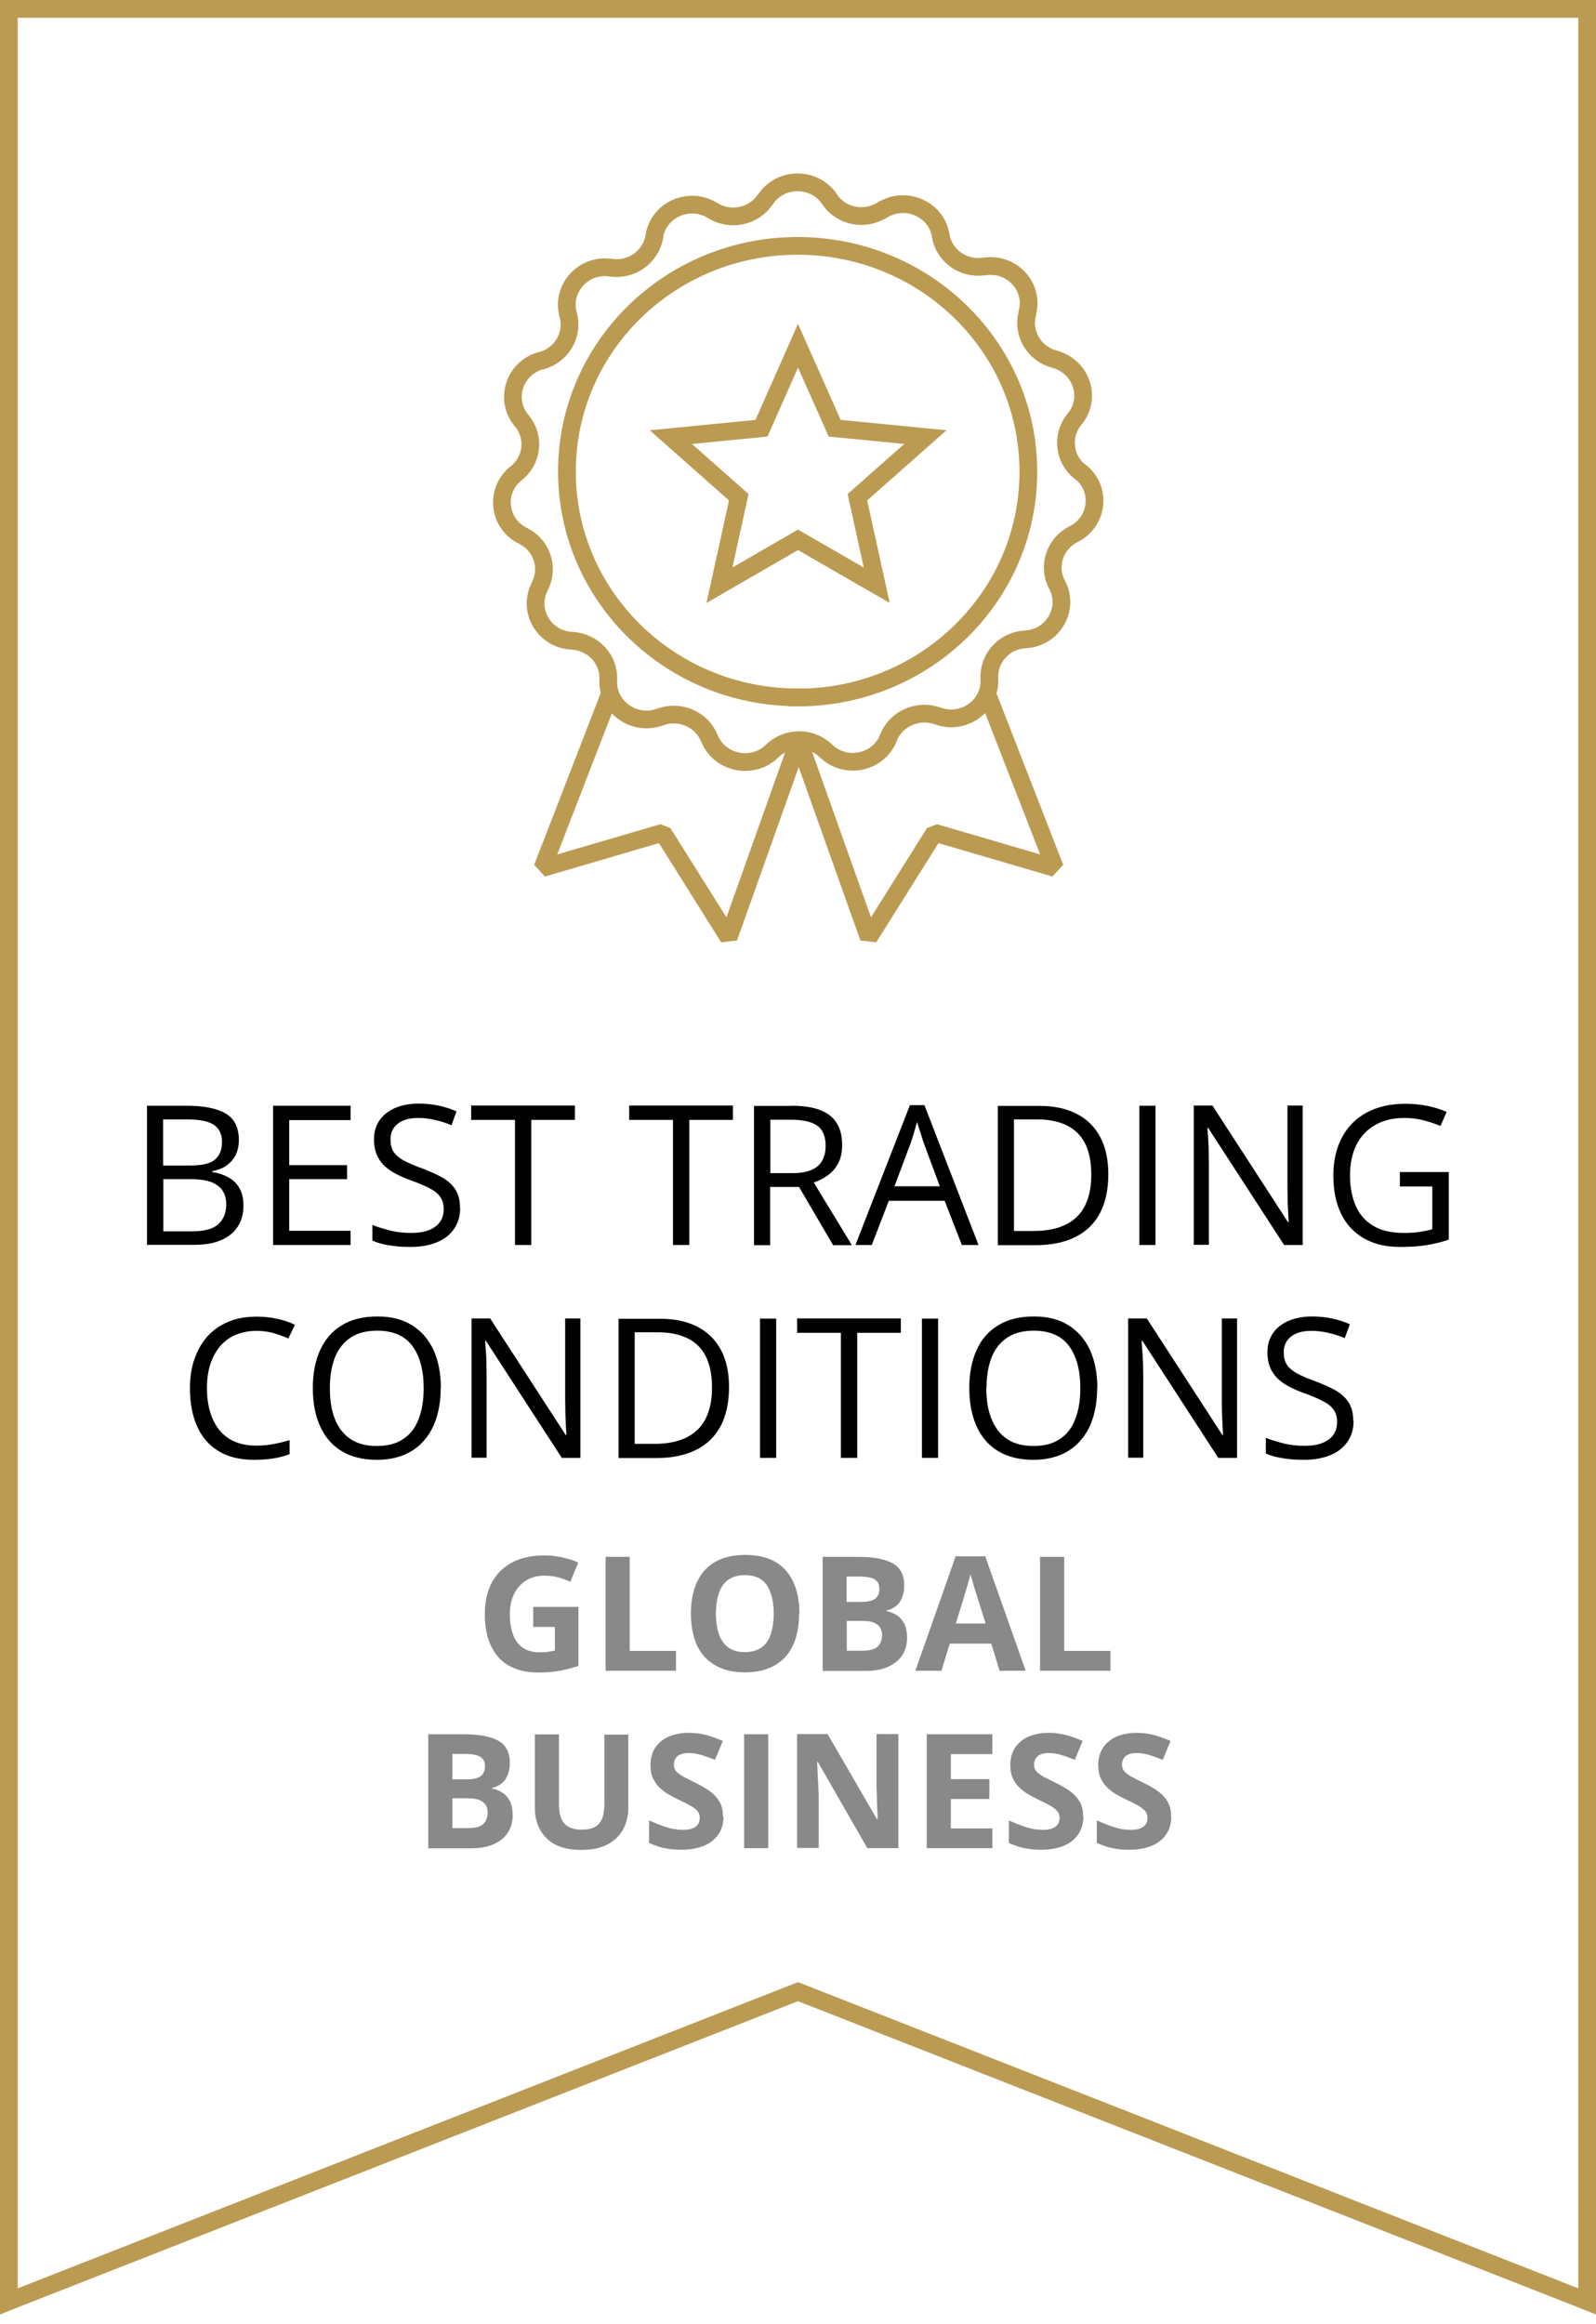 <svg width="90" height="131" viewBox="0 0 90 131" fill="none" xmlns="http://www.w3.org/2000/svg">
<g clip-path="url(#clip0_3510_2635)">
<path d="M1 0.5H0.5V129.73L1.18 129.46L45 112.27L88.82 129.46L89.5 129.73V0.5H1Z" stroke="#BB9B52"/>
<path d="M8.299 62.33H10.519C11.499 62.33 12.239 62.48 12.729 62.77C13.219 63.06 13.469 63.56 13.469 64.27C13.469 64.57 13.409 64.85 13.299 65.09C13.179 65.33 13.009 65.53 12.789 65.69C12.569 65.85 12.289 65.96 11.969 66.02V66.07C12.309 66.12 12.619 66.22 12.879 66.37C13.149 66.51 13.349 66.71 13.499 66.97C13.649 67.23 13.729 67.55 13.729 67.95C13.729 68.43 13.619 68.84 13.389 69.17C13.169 69.5 12.849 69.75 12.439 69.92C12.029 70.09 11.549 70.17 10.989 70.17H8.289V62.32L8.299 62.33ZM9.209 65.7H10.709C11.389 65.7 11.869 65.59 12.129 65.36C12.389 65.13 12.519 64.81 12.519 64.37C12.519 63.93 12.359 63.6 12.049 63.4C11.739 63.2 11.239 63.1 10.549 63.1H9.199V65.69L9.209 65.7ZM9.209 66.47V69.41H10.839C11.539 69.41 12.029 69.27 12.319 69C12.609 68.73 12.759 68.36 12.759 67.89C12.759 67.59 12.689 67.34 12.559 67.13C12.429 66.92 12.219 66.76 11.929 66.64C11.639 66.53 11.249 66.47 10.759 66.47H9.209Z" fill="black"/>
<path d="M19.77 70.18H15.4V62.33H19.77V63.14H16.31V65.68H19.57V66.47H16.31V69.38H19.77V70.19V70.18Z" fill="black"/>
<path d="M25.95 68.09C25.95 68.56 25.83 68.95 25.6 69.28C25.37 69.61 25.05 69.86 24.63 70.03C24.21 70.2 23.73 70.29 23.16 70.29C22.86 70.29 22.58 70.28 22.32 70.25C22.06 70.22 21.81 70.18 21.59 70.13C21.37 70.08 21.17 70.01 21 69.93V69.05C21.27 69.16 21.6 69.26 21.98 69.36C22.36 69.46 22.77 69.5 23.19 69.5C23.58 69.5 23.92 69.45 24.19 69.34C24.46 69.23 24.67 69.08 24.81 68.88C24.95 68.68 25.02 68.44 25.02 68.16C25.02 67.88 24.96 67.67 24.84 67.49C24.72 67.31 24.53 67.14 24.25 67C23.98 66.85 23.6 66.69 23.13 66.52C22.8 66.4 22.5 66.27 22.25 66.13C22 65.99 21.78 65.83 21.61 65.65C21.44 65.47 21.31 65.26 21.22 65.03C21.13 64.79 21.09 64.52 21.09 64.22C21.09 63.8 21.2 63.44 21.41 63.14C21.62 62.84 21.92 62.61 22.3 62.45C22.68 62.29 23.11 62.21 23.6 62.21C24.02 62.21 24.41 62.25 24.76 62.33C25.12 62.41 25.44 62.51 25.74 62.65L25.46 63.43C25.18 63.31 24.88 63.21 24.56 63.14C24.24 63.06 23.92 63.02 23.58 63.02C23.24 63.02 22.96 63.07 22.73 63.17C22.5 63.27 22.32 63.41 22.2 63.59C22.08 63.77 22.02 63.98 22.02 64.23C22.02 64.51 22.08 64.74 22.19 64.92C22.31 65.1 22.49 65.26 22.75 65.41C23.01 65.55 23.35 65.7 23.77 65.85C24.23 66.02 24.62 66.2 24.95 66.38C25.27 66.57 25.52 66.8 25.69 67.07C25.86 67.34 25.94 67.68 25.94 68.1L25.95 68.09Z" fill="black"/>
<path d="M29.96 70.18H29.04V63.13H26.57V62.32H32.42V63.13H29.96V70.18Z" fill="black"/>
<path d="M38.87 70.18H37.95V63.13H35.48V62.32H41.331V63.13H38.87V70.18Z" fill="black"/>
<path d="M44.639 62.33C45.279 62.33 45.819 62.41 46.239 62.57C46.66 62.73 46.969 62.97 47.179 63.3C47.389 63.63 47.489 64.04 47.489 64.55C47.489 64.97 47.41 65.31 47.26 65.59C47.109 65.87 46.91 66.09 46.669 66.26C46.429 66.43 46.169 66.56 45.889 66.66L48.039 70.19H46.98L45.059 66.91H43.429V70.19H42.52V62.34H44.639V62.33ZM44.59 63.12H43.44V66.13H44.69C45.33 66.13 45.8 66 46.109 65.74C46.41 65.48 46.559 65.09 46.559 64.58C46.559 64.07 46.4 63.67 46.08 63.45C45.76 63.23 45.27 63.12 44.599 63.12H44.59Z" fill="black"/>
<path d="M54.24 70.18L53.27 67.69H50.12L49.16 70.18H48.24L51.31 62.3H52.13L55.18 70.18H54.23H54.24ZM53 66.88L52.08 64.4C52.06 64.34 52.02 64.23 51.98 64.08C51.93 63.93 51.88 63.78 51.83 63.62C51.78 63.46 51.74 63.33 51.71 63.24C51.67 63.39 51.64 63.53 51.59 63.68C51.55 63.82 51.51 63.96 51.47 64.08C51.43 64.2 51.4 64.31 51.37 64.39L50.44 66.87H53.01L53 66.88Z" fill="black"/>
<path d="M62.499 66.18C62.499 67.06 62.34 67.8 62.02 68.4C61.7 69 61.23 69.44 60.62 69.74C60.01 70.04 59.27 70.19 58.4 70.19H56.27V62.34H58.639C59.44 62.34 60.13 62.49 60.7 62.78C61.279 63.07 61.719 63.5 62.029 64.07C62.34 64.64 62.499 65.35 62.499 66.19V66.18ZM61.539 66.21C61.539 65.5 61.419 64.92 61.19 64.46C60.959 64 60.609 63.66 60.16 63.44C59.709 63.22 59.15 63.1 58.499 63.1H57.179V69.39H58.289C59.37 69.39 60.179 69.12 60.73 68.59C61.27 68.06 61.539 67.26 61.539 66.21Z" fill="black"/>
<path d="M64.25 70.18V62.33H65.16V70.18H64.25Z" fill="black"/>
<path d="M73.46 70.18H72.41L68.13 63.58H68.09C68.1 63.76 68.11 63.96 68.13 64.18C68.14 64.4 68.16 64.64 68.16 64.89C68.16 65.14 68.17 65.4 68.17 65.66V70.17H67.32V62.32H68.37L72.63 68.89H72.67C72.67 68.77 72.65 68.59 72.64 68.36C72.63 68.13 72.62 67.88 72.61 67.61C72.61 67.34 72.6 67.1 72.6 66.87V62.32H73.46V70.17V70.18Z" fill="black"/>
<path d="M78.959 66.07H81.699V69.88C81.289 70.02 80.87 70.12 80.43 70.19C79.999 70.26 79.51 70.29 78.969 70.29C78.15 70.29 77.469 70.13 76.9 69.8C76.34 69.47 75.909 69.01 75.62 68.41C75.329 67.81 75.189 67.09 75.189 66.26C75.189 65.43 75.349 64.74 75.669 64.13C75.989 63.52 76.449 63.05 77.059 62.72C77.669 62.39 78.4 62.22 79.249 62.22C79.689 62.22 80.099 62.26 80.489 62.34C80.879 62.42 81.249 62.53 81.579 62.68L81.23 63.47C80.939 63.35 80.619 63.24 80.269 63.15C79.919 63.06 79.559 63.02 79.189 63.02C78.549 63.02 77.999 63.15 77.54 63.42C77.079 63.68 76.729 64.06 76.489 64.54C76.249 65.02 76.129 65.6 76.129 66.26C76.129 66.92 76.239 67.48 76.449 67.97C76.659 68.46 76.99 68.83 77.439 69.1C77.889 69.37 78.459 69.5 79.169 69.5C79.519 69.5 79.829 69.48 80.079 69.44C80.329 69.4 80.569 69.35 80.769 69.29V66.88H78.939V66.06L78.959 66.07Z" fill="black"/>
<path d="M14.471 75.02C14.041 75.02 13.651 75.1 13.301 75.24C12.951 75.39 12.661 75.6 12.421 75.88C12.181 76.16 11.991 76.5 11.861 76.9C11.731 77.3 11.671 77.74 11.671 78.24C11.671 78.9 11.771 79.47 11.981 79.96C12.191 80.45 12.491 80.82 12.901 81.09C13.311 81.35 13.821 81.49 14.441 81.49C14.791 81.49 15.121 81.46 15.431 81.4C15.741 81.34 16.041 81.27 16.331 81.18V81.97C16.041 82.08 15.741 82.16 15.431 82.21C15.121 82.26 14.741 82.29 14.311 82.29C13.511 82.29 12.841 82.12 12.311 81.79C11.771 81.46 11.371 80.99 11.111 80.39C10.841 79.78 10.711 79.07 10.711 78.25C10.711 77.66 10.791 77.11 10.961 76.62C11.131 76.13 11.371 75.7 11.691 75.34C12.011 74.98 12.401 74.71 12.871 74.51C13.341 74.31 13.871 74.22 14.481 74.22C14.881 74.22 15.261 74.26 15.631 74.34C16.001 74.42 16.331 74.53 16.631 74.68L16.261 75.45C16.011 75.34 15.731 75.24 15.441 75.15C15.141 75.07 14.821 75.02 14.471 75.02Z" fill="black"/>
<path d="M24.851 78.25C24.851 78.86 24.771 79.41 24.621 79.9C24.471 80.39 24.241 80.82 23.931 81.18C23.631 81.54 23.251 81.81 22.811 82C22.371 82.19 21.841 82.29 21.251 82.29C20.661 82.29 20.111 82.19 19.661 82C19.211 81.81 18.831 81.53 18.531 81.17C18.231 80.81 18.011 80.38 17.861 79.89C17.711 79.39 17.641 78.84 17.641 78.24C17.641 77.44 17.771 76.73 18.041 76.13C18.311 75.53 18.711 75.05 19.251 74.72C19.791 74.38 20.461 74.21 21.281 74.21C22.101 74.21 22.711 74.38 23.241 74.71C23.771 75.04 24.171 75.51 24.451 76.11C24.721 76.71 24.861 77.43 24.861 78.24L24.851 78.25ZM18.601 78.25C18.601 78.92 18.691 79.49 18.881 79.98C19.071 80.47 19.361 80.84 19.751 81.11C20.141 81.38 20.641 81.51 21.251 81.51C21.861 81.51 22.361 81.38 22.751 81.11C23.141 80.85 23.431 80.47 23.611 79.98C23.801 79.49 23.891 78.92 23.891 78.25C23.891 77.24 23.681 76.45 23.251 75.87C22.831 75.3 22.161 75.01 21.271 75.01C20.661 75.01 20.161 75.14 19.771 75.4C19.381 75.66 19.081 76.03 18.891 76.51C18.701 76.99 18.601 77.57 18.601 78.24V78.25Z" fill="black"/>
<path d="M32.73 82.18H31.68L27.4 75.58H27.36C27.37 75.76 27.38 75.96 27.4 76.18C27.42 76.4 27.43 76.64 27.43 76.89C27.43 77.14 27.44 77.4 27.44 77.66V82.17H26.59V74.32H27.64L31.9 80.89H31.94C31.94 80.77 31.92 80.59 31.91 80.36C31.9 80.13 31.89 79.88 31.88 79.61C31.88 79.34 31.87 79.1 31.87 78.87V74.32H32.73V82.17V82.18Z" fill="black"/>
<path d="M41.111 78.18C41.111 79.06 40.951 79.8 40.631 80.4C40.311 81 39.841 81.44 39.231 81.74C38.621 82.04 37.881 82.19 37.011 82.19H34.881V74.34H37.251C38.051 74.34 38.741 74.49 39.311 74.78C39.881 75.07 40.331 75.5 40.641 76.07C40.951 76.64 41.111 77.35 41.111 78.19V78.18ZM40.151 78.21C40.151 77.5 40.031 76.92 39.801 76.46C39.571 76 39.221 75.66 38.771 75.44C38.321 75.22 37.761 75.1 37.111 75.1H35.791V81.39H36.901C37.981 81.39 38.791 81.12 39.341 80.59C39.881 80.06 40.151 79.26 40.151 78.21Z" fill="black"/>
<path d="M42.859 82.18V74.33H43.769V82.18H42.859Z" fill="black"/>
<path d="M48.339 82.18H47.419V75.13H44.949V74.32H50.799V75.13H48.339V82.18Z" fill="black"/>
<path d="M51.99 82.18V74.33H52.9V82.18H51.99Z" fill="black"/>
<path d="M61.87 78.25C61.87 78.86 61.79 79.41 61.64 79.9C61.49 80.4 61.26 80.82 60.95 81.18C60.65 81.54 60.27 81.81 59.83 82C59.38 82.19 58.86 82.29 58.27 82.29C57.68 82.29 57.13 82.19 56.68 82C56.23 81.81 55.85 81.53 55.55 81.17C55.25 80.81 55.03 80.38 54.88 79.89C54.73 79.39 54.66 78.84 54.66 78.24C54.66 77.44 54.79 76.73 55.06 76.13C55.32 75.52 55.73 75.05 56.27 74.72C56.81 74.38 57.48 74.21 58.3 74.21C59.12 74.21 59.73 74.38 60.26 74.71C60.79 75.04 61.19 75.51 61.47 76.11C61.74 76.71 61.88 77.43 61.88 78.24L61.87 78.25ZM55.62 78.25C55.62 78.92 55.71 79.49 55.91 79.98C56.1 80.47 56.39 80.84 56.78 81.11C57.17 81.38 57.67 81.51 58.28 81.51C58.89 81.51 59.39 81.38 59.78 81.11C60.17 80.85 60.46 80.47 60.64 79.98C60.83 79.49 60.92 78.92 60.92 78.25C60.92 77.24 60.71 76.45 60.28 75.87C59.86 75.3 59.19 75.01 58.3 75.01C57.69 75.01 57.19 75.14 56.8 75.4C56.41 75.66 56.11 76.03 55.92 76.51C55.73 76.99 55.63 77.57 55.63 78.24L55.62 78.25Z" fill="black"/>
<path d="M69.749 82.18H68.699L64.419 75.58H64.379C64.389 75.76 64.399 75.96 64.419 76.18C64.429 76.4 64.449 76.64 64.459 76.89C64.459 77.14 64.469 77.4 64.469 77.66V82.17H63.619V74.32H64.669L68.929 80.89H68.969C68.969 80.77 68.949 80.59 68.939 80.36C68.929 80.13 68.919 79.88 68.909 79.61C68.899 79.34 68.899 79.1 68.899 78.87V74.32H69.759V82.17L69.749 82.18Z" fill="black"/>
<path d="M76.331 80.09C76.331 80.56 76.211 80.95 75.981 81.28C75.751 81.61 75.431 81.86 75.011 82.03C74.591 82.2 74.111 82.29 73.541 82.29C73.241 82.29 72.961 82.28 72.701 82.25C72.431 82.22 72.191 82.18 71.971 82.13C71.751 82.08 71.551 82.01 71.381 81.93V81.05C71.651 81.16 71.981 81.26 72.361 81.36C72.741 81.46 73.151 81.5 73.571 81.5C73.961 81.5 74.301 81.45 74.571 81.34C74.841 81.23 75.051 81.08 75.191 80.88C75.331 80.68 75.401 80.44 75.401 80.16C75.401 79.88 75.341 79.67 75.221 79.49C75.101 79.31 74.911 79.14 74.631 79C74.361 78.85 73.981 78.69 73.511 78.52C73.181 78.4 72.881 78.27 72.631 78.13C72.381 77.99 72.161 77.83 71.991 77.65C71.821 77.47 71.691 77.26 71.601 77.03C71.511 76.79 71.471 76.52 71.471 76.22C71.471 75.8 71.581 75.44 71.791 75.14C72.001 74.84 72.301 74.61 72.681 74.45C73.061 74.29 73.491 74.21 73.981 74.21C74.401 74.21 74.791 74.25 75.141 74.33C75.501 74.41 75.821 74.51 76.121 74.65L75.831 75.43C75.551 75.31 75.251 75.21 74.931 75.14C74.611 75.06 74.291 75.02 73.951 75.02C73.611 75.02 73.331 75.07 73.101 75.17C72.871 75.27 72.691 75.41 72.571 75.59C72.451 75.77 72.391 75.98 72.391 76.23C72.391 76.51 72.451 76.74 72.561 76.92C72.681 77.1 72.861 77.26 73.121 77.41C73.381 77.55 73.711 77.7 74.141 77.85C74.601 78.02 74.991 78.2 75.321 78.38C75.641 78.57 75.891 78.8 76.061 79.07C76.231 79.34 76.311 79.68 76.311 80.1L76.331 80.09Z" fill="black"/>
<path d="M30.07 90.58H32.62V93.91C32.28 94.02 31.93 94.11 31.57 94.18C31.21 94.25 30.8 94.28 30.34 94.28C29.7 94.28 29.16 94.15 28.71 93.9C28.26 93.65 27.93 93.28 27.69 92.78C27.45 92.28 27.34 91.68 27.34 90.97C27.34 90.3 27.47 89.71 27.73 89.22C27.99 88.73 28.37 88.35 28.87 88.08C29.37 87.81 29.98 87.68 30.7 87.68C31.04 87.68 31.38 87.72 31.71 87.79C32.04 87.86 32.34 87.96 32.61 88.08L32.16 89.17C31.96 89.07 31.74 88.99 31.49 88.92C31.24 88.85 30.97 88.82 30.7 88.82C30.3 88.82 29.96 88.91 29.67 89.09C29.38 89.27 29.15 89.53 28.99 89.85C28.83 90.18 28.75 90.56 28.75 91C28.75 91.44 28.81 91.79 28.92 92.11C29.03 92.43 29.21 92.69 29.46 92.87C29.71 93.05 30.03 93.14 30.42 93.14C30.61 93.14 30.78 93.14 30.91 93.11C31.04 93.09 31.17 93.07 31.29 93.05V91.71H30.07V90.58Z" fill="#898989"/>
<path d="M34.15 94.18V87.76H35.51V93.06H38.12V94.18H34.15Z" fill="#898989"/>
<path d="M45.061 90.96C45.061 91.46 45.001 91.91 44.881 92.31C44.761 92.72 44.571 93.07 44.321 93.36C44.071 93.65 43.751 93.88 43.371 94.03C42.991 94.19 42.531 94.27 42.011 94.27C41.491 94.27 41.031 94.19 40.651 94.03C40.271 93.87 39.951 93.65 39.701 93.36C39.451 93.07 39.261 92.72 39.141 92.31C39.021 91.9 38.961 91.45 38.961 90.95C38.961 90.29 39.071 89.71 39.291 89.21C39.511 88.72 39.841 88.33 40.301 88.06C40.761 87.79 41.331 87.65 42.031 87.65C42.731 87.65 43.301 87.79 43.751 88.06C44.201 88.33 44.531 88.72 44.751 89.21C44.971 89.7 45.081 90.29 45.081 90.96H45.061ZM40.371 90.96C40.371 91.41 40.431 91.79 40.541 92.12C40.651 92.44 40.831 92.69 41.071 92.87C41.311 93.04 41.621 93.13 42.001 93.13C42.381 93.13 42.701 93.04 42.941 92.87C43.181 92.7 43.361 92.45 43.461 92.12C43.571 91.8 43.631 91.41 43.631 90.96C43.631 90.29 43.501 89.75 43.251 89.37C43.001 88.99 42.581 88.79 42.011 88.79C41.631 88.79 41.311 88.88 41.071 89.05C40.831 89.22 40.651 89.47 40.541 89.8C40.431 90.12 40.371 90.51 40.371 90.96Z" fill="#898989"/>
<path d="M46.391 87.76H48.391C49.251 87.76 49.891 87.88 50.331 88.12C50.771 88.36 50.991 88.78 50.991 89.39C50.991 89.63 50.951 89.85 50.871 90.05C50.791 90.25 50.681 90.41 50.531 90.53C50.381 90.65 50.201 90.74 49.991 90.78V90.82C50.201 90.86 50.401 90.94 50.571 91.05C50.741 91.16 50.881 91.31 50.991 91.52C51.091 91.72 51.151 91.99 51.151 92.33C51.151 92.72 51.051 93.05 50.861 93.33C50.671 93.61 50.401 93.82 50.051 93.97C49.701 94.12 49.281 94.19 48.791 94.19H46.391V87.77V87.76ZM47.751 90.3H48.541C48.941 90.3 49.211 90.24 49.361 90.11C49.511 89.99 49.591 89.8 49.591 89.56C49.591 89.32 49.501 89.14 49.321 89.03C49.141 88.92 48.851 88.87 48.461 88.87H47.741V90.3H47.751ZM47.751 91.38V93.05H48.641C49.051 93.05 49.341 92.97 49.501 92.81C49.661 92.65 49.741 92.44 49.741 92.17C49.741 92.01 49.701 91.87 49.631 91.75C49.561 91.63 49.441 91.54 49.281 91.47C49.111 91.4 48.891 91.37 48.601 91.37H47.761L47.751 91.38Z" fill="#898989"/>
<path d="M56.369 94.18L55.899 92.65H53.559L53.089 94.18H51.619L53.889 87.73H55.559L57.839 94.18H56.369ZM55.579 91.51L55.109 90.02C55.079 89.92 55.039 89.79 54.989 89.64C54.939 89.48 54.889 89.32 54.849 89.16C54.799 89 54.759 88.86 54.729 88.74C54.699 88.86 54.659 89.01 54.609 89.19C54.559 89.37 54.509 89.54 54.459 89.69C54.409 89.84 54.379 89.96 54.359 90.03L53.899 91.52H55.569L55.579 91.51Z" fill="#898989"/>
<path d="M58.65 94.18V87.76H60.01V93.06H62.62V94.18H58.65Z" fill="#898989"/>
<path d="M24.15 97.76H26.15C27.01 97.76 27.65 97.88 28.09 98.12C28.53 98.36 28.75 98.78 28.75 99.39C28.75 99.63 28.71 99.85 28.63 100.05C28.55 100.25 28.44 100.41 28.29 100.53C28.14 100.65 27.96 100.74 27.75 100.78V100.82C27.96 100.86 28.16 100.94 28.33 101.05C28.5 101.16 28.64 101.31 28.75 101.52C28.85 101.72 28.91 101.99 28.91 102.33C28.91 102.72 28.81 103.05 28.62 103.33C28.43 103.61 28.16 103.82 27.81 103.97C27.46 104.12 27.04 104.19 26.55 104.19H24.15V97.77V97.76ZM25.51 100.3H26.3C26.7 100.3 26.97 100.24 27.12 100.11C27.27 99.99 27.35 99.8 27.35 99.56C27.35 99.32 27.26 99.14 27.08 99.03C26.9 98.92 26.61 98.87 26.23 98.87H25.51V100.3ZM25.51 101.38V103.05H26.4C26.81 103.05 27.1 102.97 27.26 102.81C27.42 102.65 27.5 102.44 27.5 102.17C27.5 102.01 27.46 101.87 27.39 101.75C27.32 101.63 27.2 101.54 27.04 101.47C26.87 101.4 26.65 101.37 26.36 101.37H25.52L25.51 101.38Z" fill="#898989"/>
<path d="M35.43 97.76V101.92C35.43 102.36 35.33 102.76 35.14 103.12C34.94 103.48 34.65 103.76 34.26 103.97C33.87 104.18 33.37 104.28 32.77 104.28C31.92 104.28 31.27 104.06 30.83 103.63C30.39 103.2 30.16 102.62 30.16 101.91V97.77H31.52V101.7C31.52 102.23 31.63 102.6 31.85 102.82C32.07 103.04 32.39 103.14 32.81 103.14C33.11 103.14 33.35 103.09 33.54 102.99C33.73 102.89 33.86 102.73 33.95 102.52C34.04 102.31 34.08 102.03 34.08 101.7V97.78H35.44L35.43 97.76Z" fill="#898989"/>
<path d="M40.8 102.4C40.8 102.78 40.71 103.11 40.52 103.39C40.33 103.67 40.07 103.89 39.71 104.04C39.35 104.19 38.93 104.27 38.42 104.27C38.2 104.27 37.98 104.26 37.77 104.23C37.56 104.2 37.35 104.16 37.16 104.1C36.97 104.04 36.78 103.97 36.6 103.89V102.62C36.9 102.75 37.22 102.88 37.55 102.99C37.88 103.1 38.2 103.15 38.53 103.15C38.75 103.15 38.93 103.12 39.07 103.06C39.21 103 39.31 102.92 39.37 102.82C39.43 102.72 39.46 102.6 39.46 102.47C39.46 102.31 39.41 102.17 39.3 102.06C39.19 101.94 39.04 101.84 38.85 101.74C38.66 101.64 38.45 101.53 38.21 101.42C38.06 101.35 37.9 101.26 37.72 101.16C37.54 101.06 37.38 100.94 37.22 100.79C37.06 100.64 36.93 100.47 36.83 100.26C36.73 100.05 36.68 99.8 36.68 99.51C36.68 99.13 36.77 98.8 36.94 98.53C37.12 98.26 37.37 98.05 37.69 97.9C38.02 97.76 38.4 97.68 38.85 97.68C39.18 97.68 39.5 97.72 39.81 97.8C40.11 97.88 40.43 97.99 40.76 98.14L40.32 99.2C40.02 99.08 39.76 98.99 39.52 98.92C39.29 98.85 39.05 98.82 38.8 98.82C38.63 98.82 38.49 98.85 38.36 98.9C38.24 98.95 38.15 99.03 38.09 99.13C38.03 99.23 38 99.34 38 99.47C38 99.62 38.04 99.75 38.13 99.85C38.22 99.95 38.35 100.05 38.53 100.15C38.71 100.25 38.94 100.36 39.2 100.49C39.53 100.65 39.81 100.81 40.04 100.98C40.27 101.15 40.45 101.35 40.58 101.57C40.71 101.8 40.77 102.08 40.77 102.42L40.8 102.4Z" fill="#898989"/>
<path d="M41.961 104.18V97.76H43.321V104.18H41.961Z" fill="#898989"/>
<path d="M50.639 104.18H48.909L46.119 99.32H46.079C46.089 99.52 46.099 99.73 46.109 99.93C46.109 100.14 46.129 100.34 46.139 100.54C46.139 100.74 46.159 100.95 46.169 101.15V104.17H44.949V97.75H46.669L49.459 102.56H49.489C49.489 102.36 49.479 102.16 49.469 101.97C49.459 101.78 49.449 101.58 49.449 101.38C49.449 101.18 49.439 100.99 49.429 100.79V97.75H50.659V104.17L50.639 104.18Z" fill="#898989"/>
<path d="M55.96 104.18H52.26V97.76H55.96V98.88H53.62V100.29H55.79V101.41H53.62V103.07H55.96V104.19V104.18Z" fill="#898989"/>
<path d="M61.091 102.4C61.091 102.78 61.001 103.11 60.811 103.39C60.621 103.67 60.361 103.89 60.001 104.04C59.651 104.19 59.221 104.27 58.711 104.27C58.491 104.27 58.271 104.26 58.061 104.23C57.851 104.2 57.641 104.16 57.451 104.1C57.261 104.04 57.071 103.97 56.891 103.89V102.62C57.191 102.75 57.511 102.88 57.841 102.99C58.171 103.1 58.491 103.15 58.821 103.15C59.041 103.15 59.221 103.12 59.361 103.06C59.501 103 59.601 102.92 59.661 102.82C59.721 102.72 59.751 102.6 59.751 102.47C59.751 102.31 59.701 102.17 59.591 102.06C59.481 101.94 59.331 101.84 59.141 101.74C58.951 101.64 58.741 101.53 58.501 101.42C58.351 101.35 58.191 101.26 58.011 101.16C57.831 101.06 57.671 100.94 57.511 100.79C57.351 100.64 57.221 100.47 57.121 100.26C57.021 100.05 56.971 99.8 56.971 99.51C56.971 99.13 57.061 98.8 57.231 98.53C57.411 98.26 57.661 98.05 57.981 97.9C58.311 97.76 58.691 97.68 59.141 97.68C59.471 97.68 59.791 97.72 60.101 97.8C60.401 97.88 60.721 97.99 61.051 98.14L60.611 99.2C60.311 99.08 60.051 98.99 59.821 98.92C59.591 98.85 59.351 98.82 59.101 98.82C58.931 98.82 58.791 98.85 58.671 98.9C58.551 98.95 58.461 99.03 58.401 99.13C58.341 99.23 58.311 99.34 58.311 99.47C58.311 99.62 58.351 99.75 58.441 99.85C58.531 99.95 58.661 100.05 58.841 100.15C59.021 100.25 59.251 100.36 59.511 100.49C59.841 100.65 60.121 100.81 60.351 100.98C60.581 101.15 60.761 101.35 60.891 101.57C61.021 101.8 61.081 102.08 61.081 102.42L61.091 102.4Z" fill="#898989"/>
<path d="M66.05 102.4C66.05 102.78 65.96 103.11 65.77 103.39C65.58 103.67 65.32 103.89 64.96 104.04C64.61 104.19 64.18 104.27 63.67 104.27C63.45 104.27 63.23 104.26 63.02 104.23C62.81 104.2 62.6 104.16 62.41 104.1C62.22 104.04 62.03 103.97 61.85 103.89V102.62C62.15 102.75 62.47 102.88 62.8 102.99C63.13 103.1 63.45 103.15 63.78 103.15C64 103.15 64.18 103.12 64.32 103.06C64.46 103 64.56 102.92 64.62 102.82C64.68 102.72 64.71 102.6 64.71 102.47C64.71 102.31 64.66 102.17 64.55 102.06C64.44 101.94 64.29 101.84 64.1 101.74C63.91 101.64 63.7 101.53 63.46 101.42C63.31 101.35 63.15 101.26 62.97 101.16C62.79 101.06 62.63 100.94 62.47 100.79C62.31 100.64 62.18 100.47 62.08 100.26C61.98 100.05 61.93 99.8 61.93 99.51C61.93 99.13 62.02 98.8 62.19 98.53C62.37 98.26 62.62 98.05 62.94 97.9C63.27 97.76 63.65 97.68 64.1 97.68C64.43 97.68 64.75 97.72 65.06 97.8C65.36 97.88 65.68 97.99 66.01 98.14L65.57 99.2C65.27 99.08 65.01 98.99 64.78 98.92C64.55 98.85 64.31 98.82 64.06 98.82C63.89 98.82 63.75 98.85 63.63 98.9C63.51 98.95 63.42 99.03 63.36 99.13C63.3 99.23 63.27 99.34 63.27 99.47C63.27 99.62 63.31 99.75 63.4 99.85C63.49 99.95 63.62 100.05 63.8 100.15C63.98 100.25 64.21 100.36 64.47 100.49C64.8 100.65 65.08 100.81 65.31 100.98C65.54 101.15 65.72 101.35 65.85 101.57C65.98 101.8 66.04 102.08 66.04 102.42L66.05 102.4Z" fill="#898989"/>
<path d="M34.39 39.12L30.59 48.93L37.38 46.94L41.09 52.85L45.04 41.75L48.99 52.85L52.7 46.94L59.49 48.93L55.67 39.12" stroke="#BB9B52" stroke-linejoin="bevel"/>
<path d="M60.89 26.59C59.99 25.86 59.85 24.56 60.57 23.66L60.61 23.61C61.57 22.43 60.99 20.68 59.5 20.26L59.44 20.24C58.31 19.93 57.64 18.8 57.93 17.68V17.63C58.33 16.17 57.06 14.79 55.53 15.02H55.49C54.32 15.19 53.24 14.42 53.05 13.29V13.27C52.79 11.77 51.06 11.03 49.76 11.84H49.74C48.75 12.47 47.42 12.2 46.78 11.23C45.92 9.96 44.03 9.96 43.17 11.23L43.15 11.25C42.51 12.21 41.18 12.49 40.19 11.87C38.89 11.05 37.15 11.81 36.9 13.3V13.35C36.69 14.49 35.61 15.26 34.45 15.09H34.44C32.92 14.86 31.65 16.24 32.03 17.7L32.05 17.77C32.34 18.88 31.67 20.02 30.54 20.33H30.5C29.02 20.74 28.43 22.5 29.39 23.68L29.44 23.74C30.17 24.64 30.03 25.94 29.12 26.67L29.08 26.7C27.9 27.66 28.1 29.5 29.46 30.19L29.52 30.22C30.56 30.75 30.97 32 30.45 33.03L30.43 33.08C29.74 34.43 30.69 36.03 32.23 36.12H32.28C33.45 36.2 34.36 37.17 34.3 38.32V38.35C34.23 39.86 35.77 40.95 37.21 40.42H37.23C38.34 40.01 39.56 40.54 40 41.61C40.57 43.03 42.43 43.41 43.53 42.35L43.55 42.33C44.39 41.52 45.74 41.52 46.58 42.33C47.68 43.4 49.53 43.01 50.1 41.6V41.57C50.54 40.5 51.78 39.96 52.88 40.36C54.33 40.89 55.86 39.8 55.79 38.3V38.24C55.74 37.09 56.63 36.11 57.81 36.04H57.83C59.37 35.95 60.31 34.35 59.63 33L59.59 32.93C59.07 31.9 59.48 30.66 60.52 30.12L60.56 30.1C61.93 29.4 62.13 27.57 60.94 26.61L60.9 26.58L60.89 26.59ZM44.98 39.31C37.8 39.31 31.97 33.62 31.97 26.58C31.97 19.54 37.8 13.86 44.98 13.86C52.16 13.86 57.99 19.55 57.99 26.59C57.99 33.63 52.17 39.32 44.98 39.32V39.31Z" stroke="#BB9B52" stroke-miterlimit="10"/>
<path d="M45 19.49L47.07 24.14L52.18 24.64L48.35 28.03L49.44 32.99L45 30.43L40.57 32.99L41.66 28.03L37.83 24.64L42.94 24.14L45 19.49Z" stroke="#BB9B52" stroke-miterlimit="10"/>
</g>
<defs>
<clipPath id="clip0_3510_2635">
<rect width="90" height="130.47" fill="white"/>
</clipPath>
</defs>
</svg>
